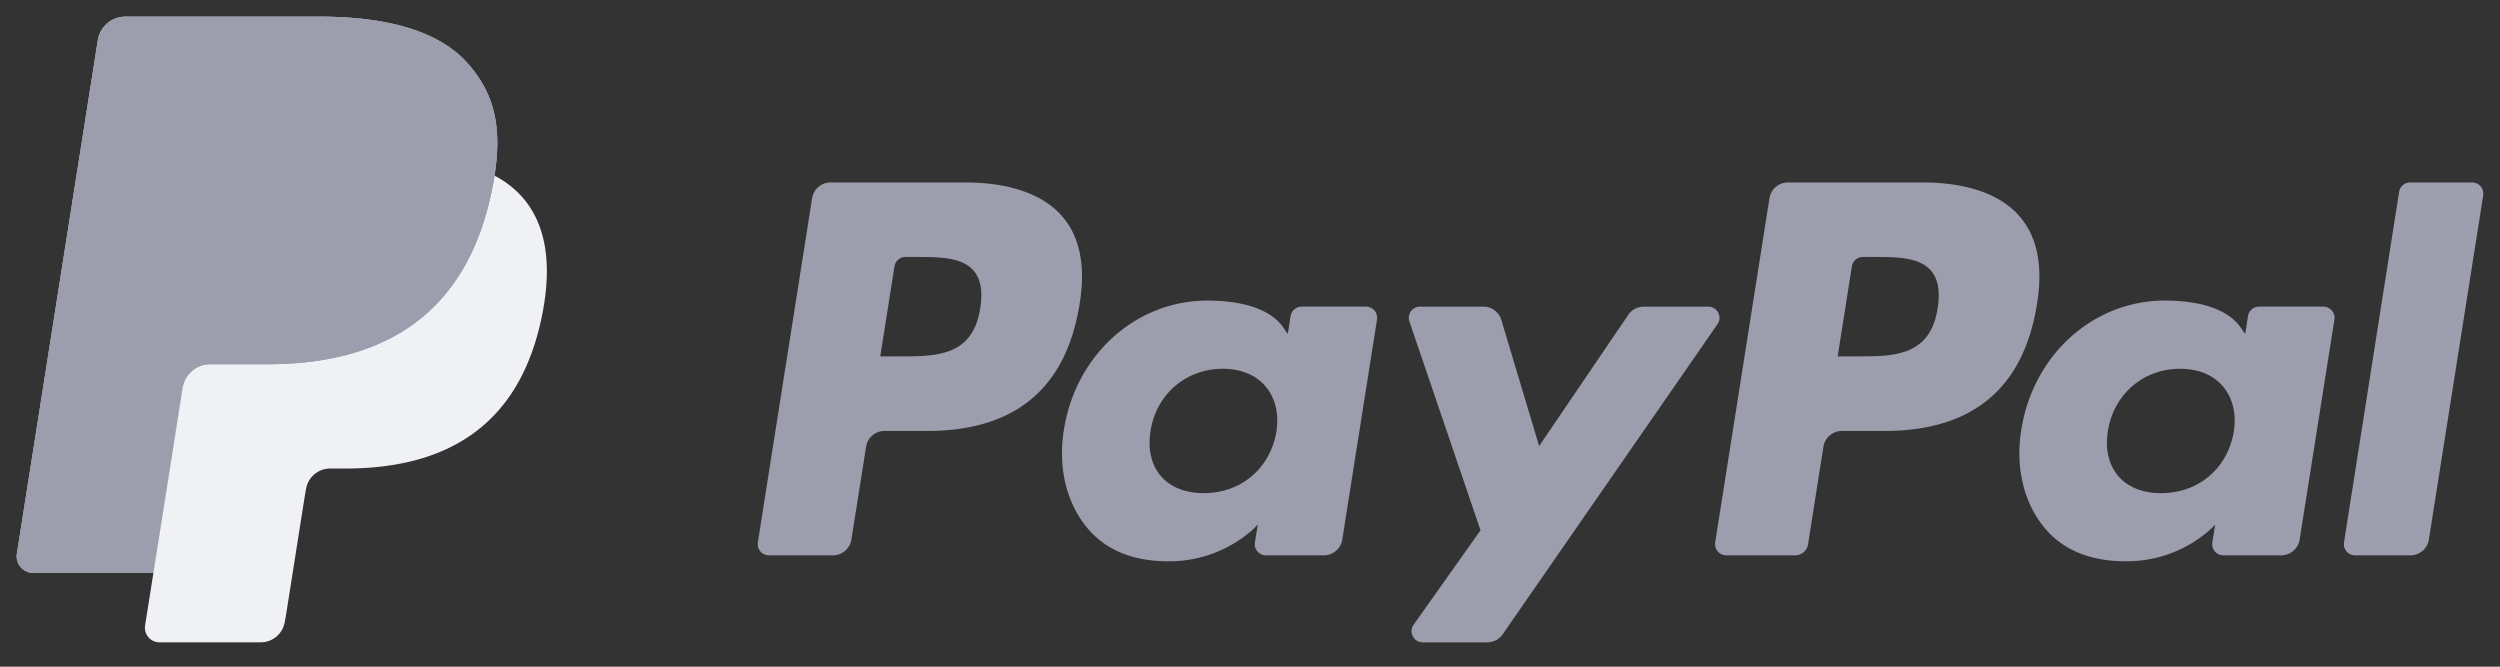 <svg xmlns="http://www.w3.org/2000/svg" width="75" height="20" viewBox="0 0 75 20">
    <rect x="0" y="0" width="75" height="20" fill="#333333" stroke="none"/>
    <g fill="none" fill-rule="nonzero">
        <path fill="#9D9EAD" d="M14.043 1.915C13.174.925 11.603.5 9.593.5H3.76a.835.835 0 0 0-.825.704L.507 16.61a.5.5 0 0 0 .495.579h3.6l.905-5.737-.028.18a.833.833 0 0 1 .822-.705h1.711c3.362 0 5.994-1.365 6.763-5.315.023-.117.043-.23.06-.342.228-1.46-.002-2.454-.791-3.353M58.129 9.246c-.22 1.445-1.324 1.445-2.392 1.445h-.607l.426-2.699a.335.335 0 0 1 .331-.283h.279c.727 0 1.413 0 1.767.414.212.248.275.615.196 1.123m-.465-3.772h-4.027a.56.56 0 0 0-.553.473l-1.628 10.325a.336.336 0 0 0 .332.388h2.066c.193 0 .357-.14.387-.33l.462-2.929a.56.56 0 0 1 .552-.472h1.274c2.653 0 4.184-1.283 4.584-3.828.18-1.112.007-1.986-.514-2.598-.572-.673-1.587-1.03-2.935-1.03M29.407 9.246c-.22 1.445-1.324 1.445-2.392 1.445h-.607l.426-2.699a.335.335 0 0 1 .331-.283h.279c.727 0 1.413 0 1.767.414.212.248.276.615.196 1.123m-.465-3.772h-4.026a.56.56 0 0 0-.553.473l-1.628 10.325a.335.335 0 0 0 .331.388h1.923c.275 0 .51-.2.553-.473l.44-2.785a.56.56 0 0 1 .552-.473h1.274c2.653 0 4.184-1.283 4.583-3.828.18-1.112.008-1.986-.513-2.598-.573-.673-1.588-1.03-2.935-1.03m9.348 7.48c-.186 1.101-1.06 1.841-2.176 1.841-.56 0-1.007-.18-1.295-.52-.285-.338-.392-.82-.302-1.355.173-1.092 1.062-1.855 2.16-1.855.549 0 .992.181 1.286.525.296.346.412.83.327 1.364m2.688-3.754H39.05a.336.336 0 0 0-.332.284l-.084.539-.135-.195c-.417-.606-1.348-.81-2.278-.81-2.13 0-3.95 1.615-4.304 3.879-.184 1.13.078 2.21.718 2.963.589.692 1.428.98 2.429.98 1.717 0 2.67-1.103 2.67-1.103l-.087.536a.335.335 0 0 0 .332.388h1.736c.275 0 .51-.2.553-.472l1.042-6.6a.336.336 0 0 0-.332-.389M67.013 12.953c-.187 1.101-1.06 1.841-2.177 1.841-.559 0-1.007-.18-1.294-.52-.286-.338-.393-.82-.303-1.355.174-1.092 1.062-1.855 2.161-1.855.548 0 .992.181 1.286.525.295.346.412.83.327 1.364M69.7 9.199h-1.928a.336.336 0 0 0-.332.284l-.084.539-.135-.195c-.418-.606-1.349-.81-2.278-.81-2.13 0-3.95 1.615-4.304 3.879-.185 1.13.078 2.21.718 2.963.589.692 1.428.98 2.429.98 1.718 0 2.67-1.103 2.67-1.103l-.086.536a.334.334 0 0 0 .33.388h1.736c.275 0 .51-.2.553-.472l1.043-6.6a.336.336 0 0 0-.332-.389M51.249 9.2H49.31a.557.557 0 0 0-.462.245l-2.674 3.937L45.041 9.6a.56.56 0 0 0-.536-.4H42.6a.336.336 0 0 0-.318.444l2.134 6.265-2.007 2.832a.336.336 0 0 0 .274.53h1.936a.56.56 0 0 0 .46-.24l6.445-9.304a.335.335 0 0 0-.275-.527"/>
        <path fill="#9E9FAE" d="M71.973 5.758L70.32 16.272a.336.336 0 0 0 .331.388h1.662c.275 0 .51-.2.553-.472l1.63-10.326a.335.335 0 0 0-.332-.388h-1.86a.335.335 0 0 0-.331.284"/>
        <path fill="#9D9EAD" d="M14.043 1.915C13.174.925 11.603.5 9.593.5H3.76a.835.835 0 0 0-.825.704L.507 16.61a.5.5 0 0 0 .495.579h3.6l.905-5.737-.028.18a.833.833 0 0 1 .822-.705h1.711c3.362 0 5.994-1.365 6.763-5.315.023-.117.043-.23.06-.342.228-1.46-.002-2.454-.791-3.353"/>
        <path fill="#9D9EAD" d="M6.479 5.288a.731.731 0 0 1 .72-.616h4.574c.541 0 1.047.035 1.508.11.252.04.502.095.748.166.279.079.549.186.805.321.23-1.46-.001-2.454-.79-3.354C13.173.925 11.603.5 9.593.5H3.76c-.41 0-.76.3-.825.705L.507 16.608a.5.5 0 0 0 .494.58h3.601l.905-5.738.972-6.162z"/>
        <path fill="#F0F1F4" d="M14.835 5.269a9.498 9.498 0 0 1-.06.341c-.77 3.95-3.401 5.316-6.763 5.316H6.3c-.41 0-.759.299-.821.704l-.877 5.557-.249 1.576a.438.438 0 0 0 .433.507h3.036a.73.73 0 0 0 .721-.617l.03-.154.572-3.626.036-.2a.73.73 0 0 1 .722-.617h.454c2.94 0 5.243-1.194 5.916-4.65.28-1.443.135-2.65-.607-3.496a2.9 2.9 0 0 0-.831-.641"/>
        <path fill="#9D9EAD" d="M14.03 4.948a6.42 6.42 0 0 0-.748-.166 9.43 9.43 0 0 0-1.51-.11H7.2a.729.729 0 0 0-.721.616l-.972 6.163-.028.18a.832.832 0 0 1 .821-.705h1.712c3.362 0 5.994-1.366 6.763-5.316.023-.117.042-.23.06-.341a4.152 4.152 0 0 0-.806-.321"/>
    </g>
</svg>
